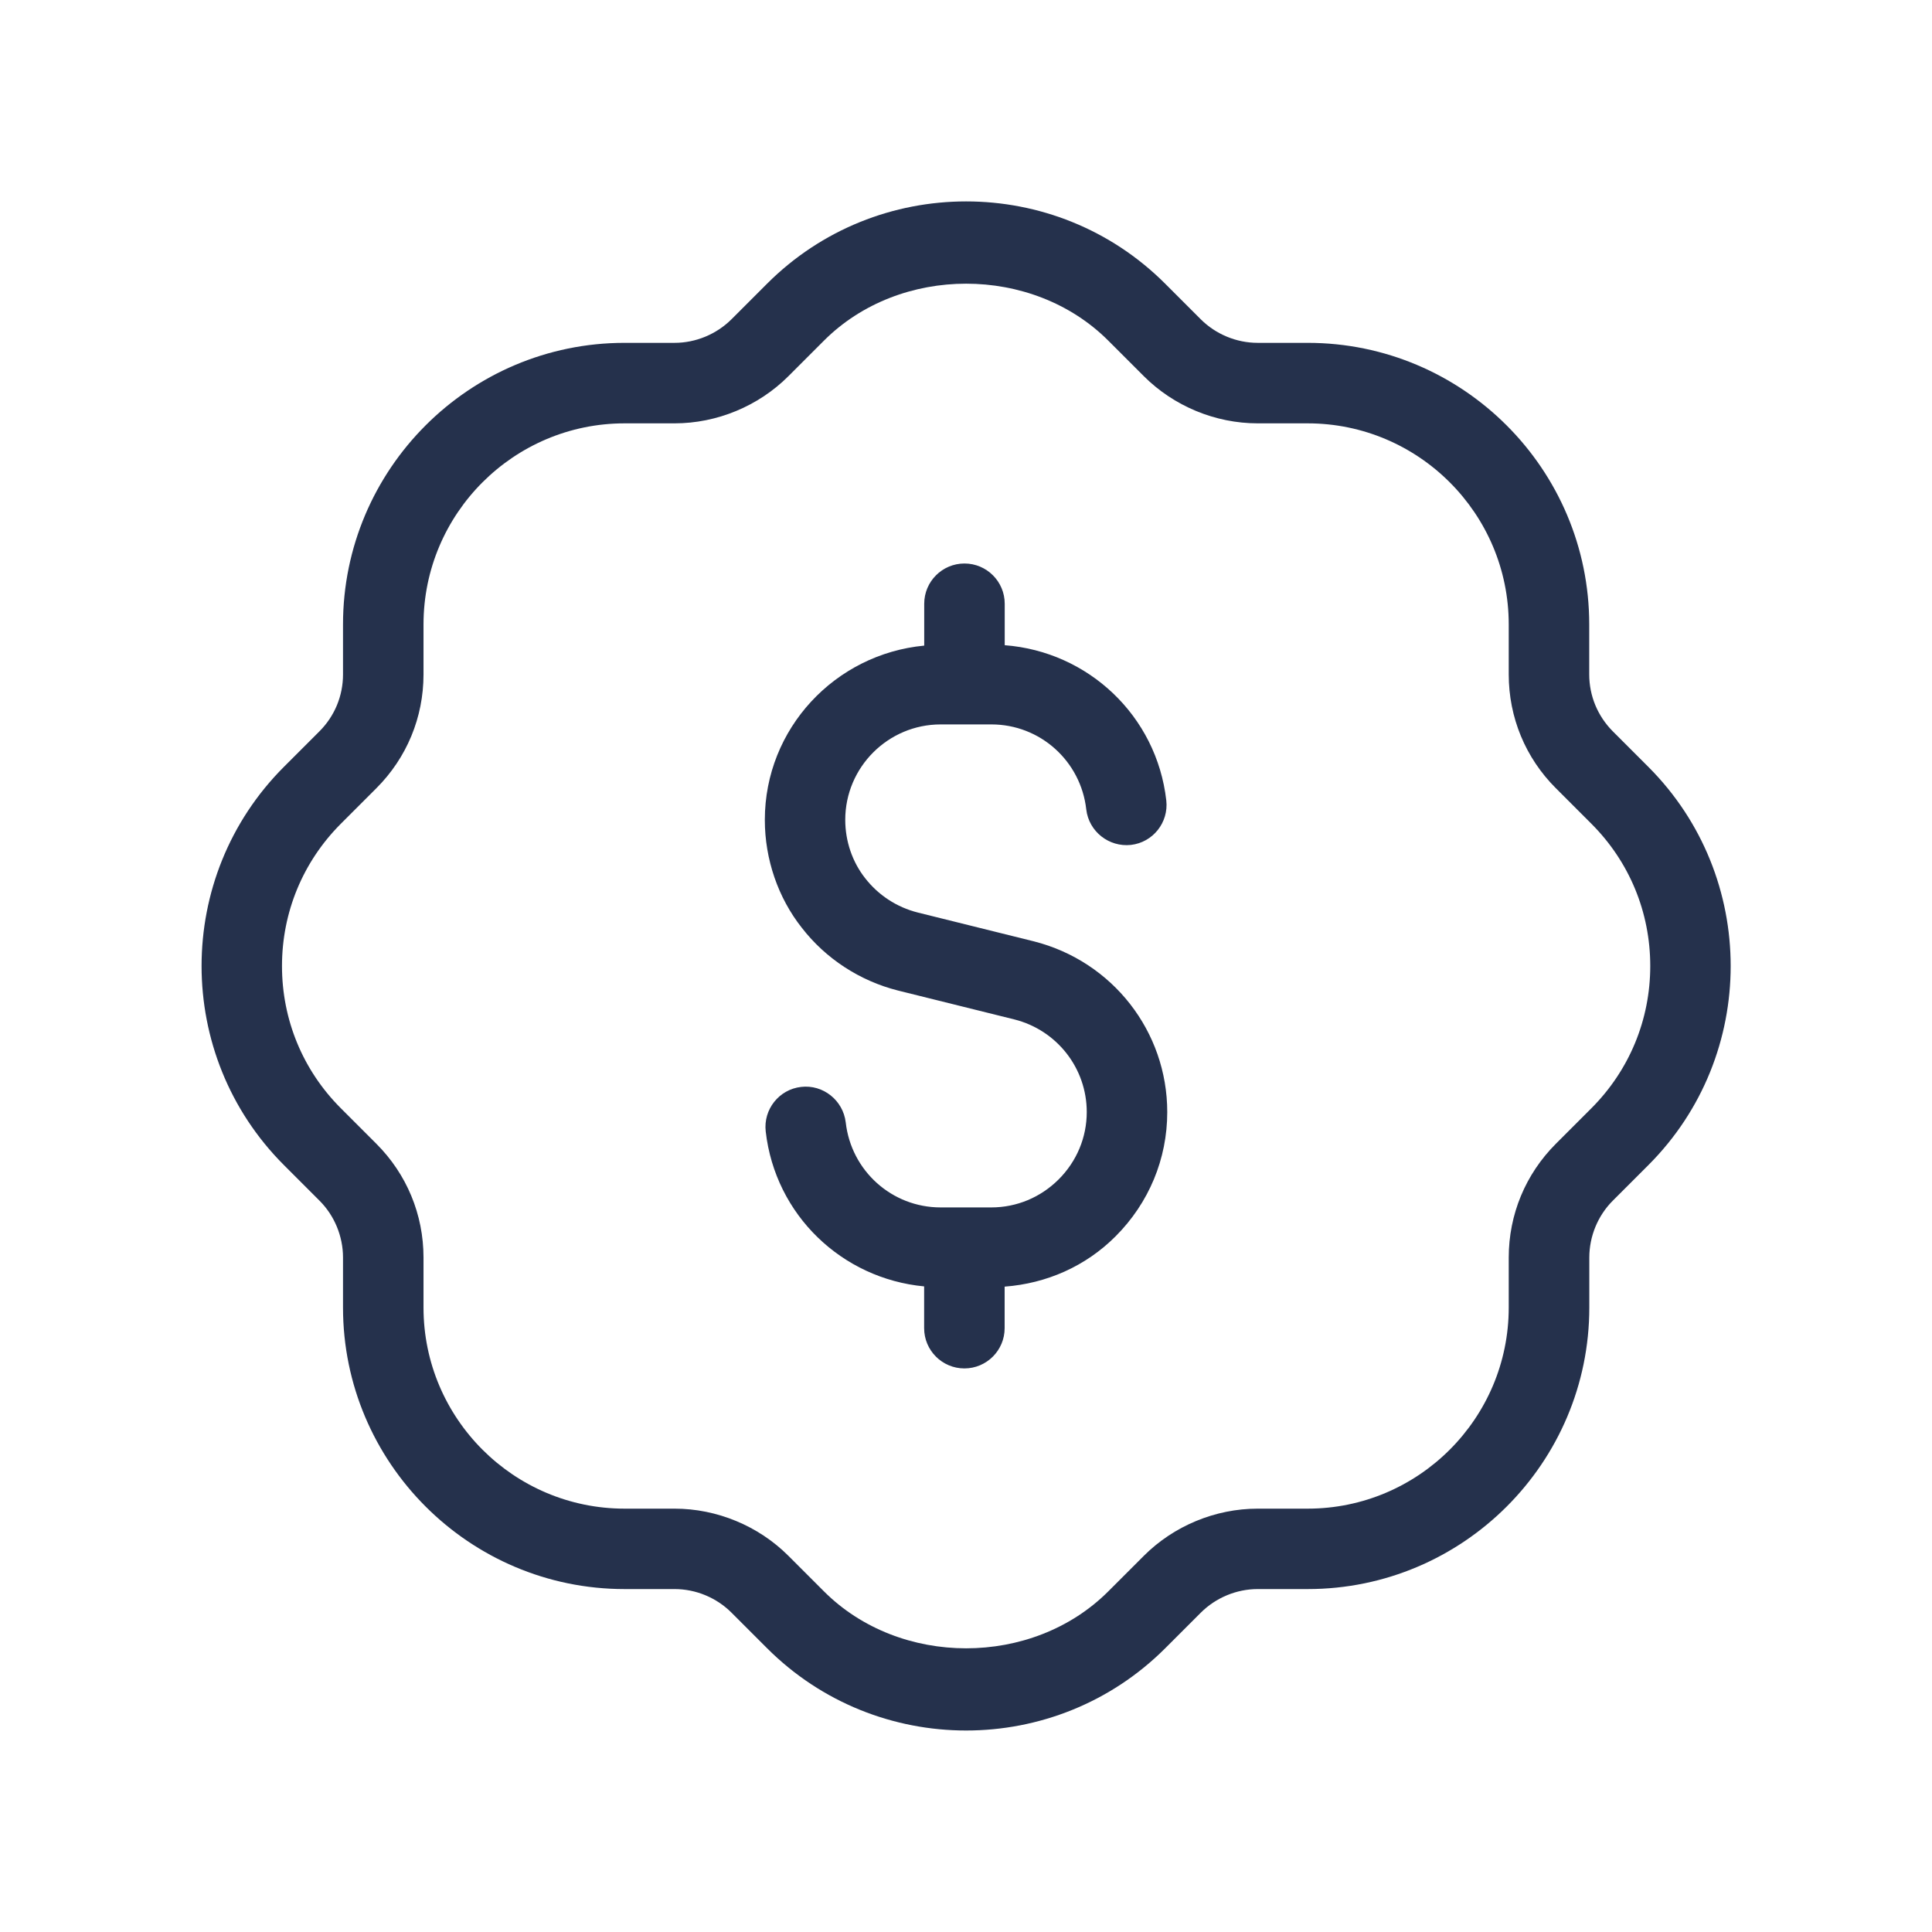 <svg width="24" height="24" viewBox="0 0 24 24" fill="none" xmlns="http://www.w3.org/2000/svg">
<path d="M20.476 9.526L20.035 9.085C19.847 8.896 19.742 8.645 19.742 8.378V7.757C19.742 5.828 18.173 4.259 16.244 4.259H15.623C15.36 4.259 15.102 4.152 14.916 3.966L14.475 3.525C13.112 2.161 10.891 2.161 9.528 3.525L9.087 3.966C8.9 4.152 8.643 4.259 8.38 4.259H7.759C5.83 4.259 4.261 5.828 4.261 7.757V8.378C4.261 8.645 4.157 8.896 3.968 9.085L3.527 9.526C2.163 10.89 2.163 13.109 3.527 14.473L3.968 14.914C4.155 15.1 4.261 15.358 4.261 15.621V16.242C4.261 18.171 5.83 19.74 7.759 19.74H8.38C8.644 19.74 8.901 19.847 9.087 20.033L9.528 20.474C10.21 21.156 11.106 21.497 12.002 21.497C12.898 21.497 13.794 21.156 14.476 20.474L14.917 20.033C15.104 19.847 15.36 19.74 15.624 19.74H16.245C18.174 19.74 19.743 18.171 19.743 16.242V15.621C19.743 15.358 19.849 15.1 20.036 14.914L20.477 14.473C21.84 13.11 21.84 10.89 20.476 9.526ZM19.769 13.767L19.328 14.208C18.95 14.586 18.742 15.088 18.742 15.622V16.243C18.742 17.62 17.621 18.741 16.244 18.741H15.623C15.097 18.741 14.581 18.955 14.209 19.327L13.768 19.768C12.825 20.712 11.178 20.712 10.235 19.768L9.794 19.327C9.422 18.955 8.906 18.741 8.38 18.741H7.759C6.382 18.741 5.261 17.62 5.261 16.243V15.622C5.261 15.088 5.053 14.586 4.675 14.208L4.234 13.767C3.762 13.295 3.503 12.668 3.503 12C3.503 11.332 3.763 10.705 4.234 10.233L4.675 9.792C5.053 9.414 5.261 8.912 5.261 8.378V7.757C5.261 6.38 6.382 5.259 7.759 5.259H8.38C8.906 5.259 9.422 5.045 9.794 4.673L10.235 4.232C11.178 3.288 12.825 3.288 13.768 4.232L14.209 4.673C14.581 5.045 15.097 5.259 15.623 5.259H16.244C17.621 5.259 18.742 6.38 18.742 7.757V8.378C18.742 8.912 18.95 9.415 19.328 9.792L19.769 10.233C20.241 10.705 20.5 11.332 20.5 12C20.5 12.668 20.24 13.295 19.769 13.767ZM14.5 13.815C14.5 14.396 14.272 14.944 13.858 15.358C13.485 15.732 12.999 15.944 12.48 15.983V16.499C12.48 16.775 12.256 16.999 11.98 16.999C11.704 16.999 11.48 16.775 11.48 16.499V15.98C10.46 15.884 9.63 15.094 9.512 14.055C9.481 13.781 9.678 13.533 9.952 13.502C10.223 13.47 10.473 13.667 10.506 13.943C10.574 14.545 11.08 14.999 11.684 14.999H12.315C12.629 14.999 12.926 14.875 13.151 14.651C13.376 14.426 13.5 14.129 13.5 13.814C13.5 13.271 13.131 12.798 12.602 12.664L11.156 12.305C10.68 12.185 10.257 11.908 9.961 11.526C9.666 11.153 9.501 10.675 9.501 10.185C9.501 9.05 10.374 8.125 11.481 8.02V7.5C11.481 7.224 11.705 7 11.981 7C12.257 7 12.481 7.224 12.481 7.5V8.015C13.518 8.094 14.368 8.891 14.488 9.943C14.519 10.217 14.322 10.465 14.048 10.496C13.776 10.525 13.526 10.33 13.494 10.055C13.426 9.453 12.92 8.999 12.316 8.999H11.685C11.032 8.999 10.5 9.531 10.5 10.184C10.5 10.45 10.588 10.707 10.747 10.909C10.911 11.12 11.141 11.27 11.398 11.335L12.844 11.694C13.82 11.942 14.5 12.813 14.5 13.815Z" fill="#25314C"/>
</svg>
